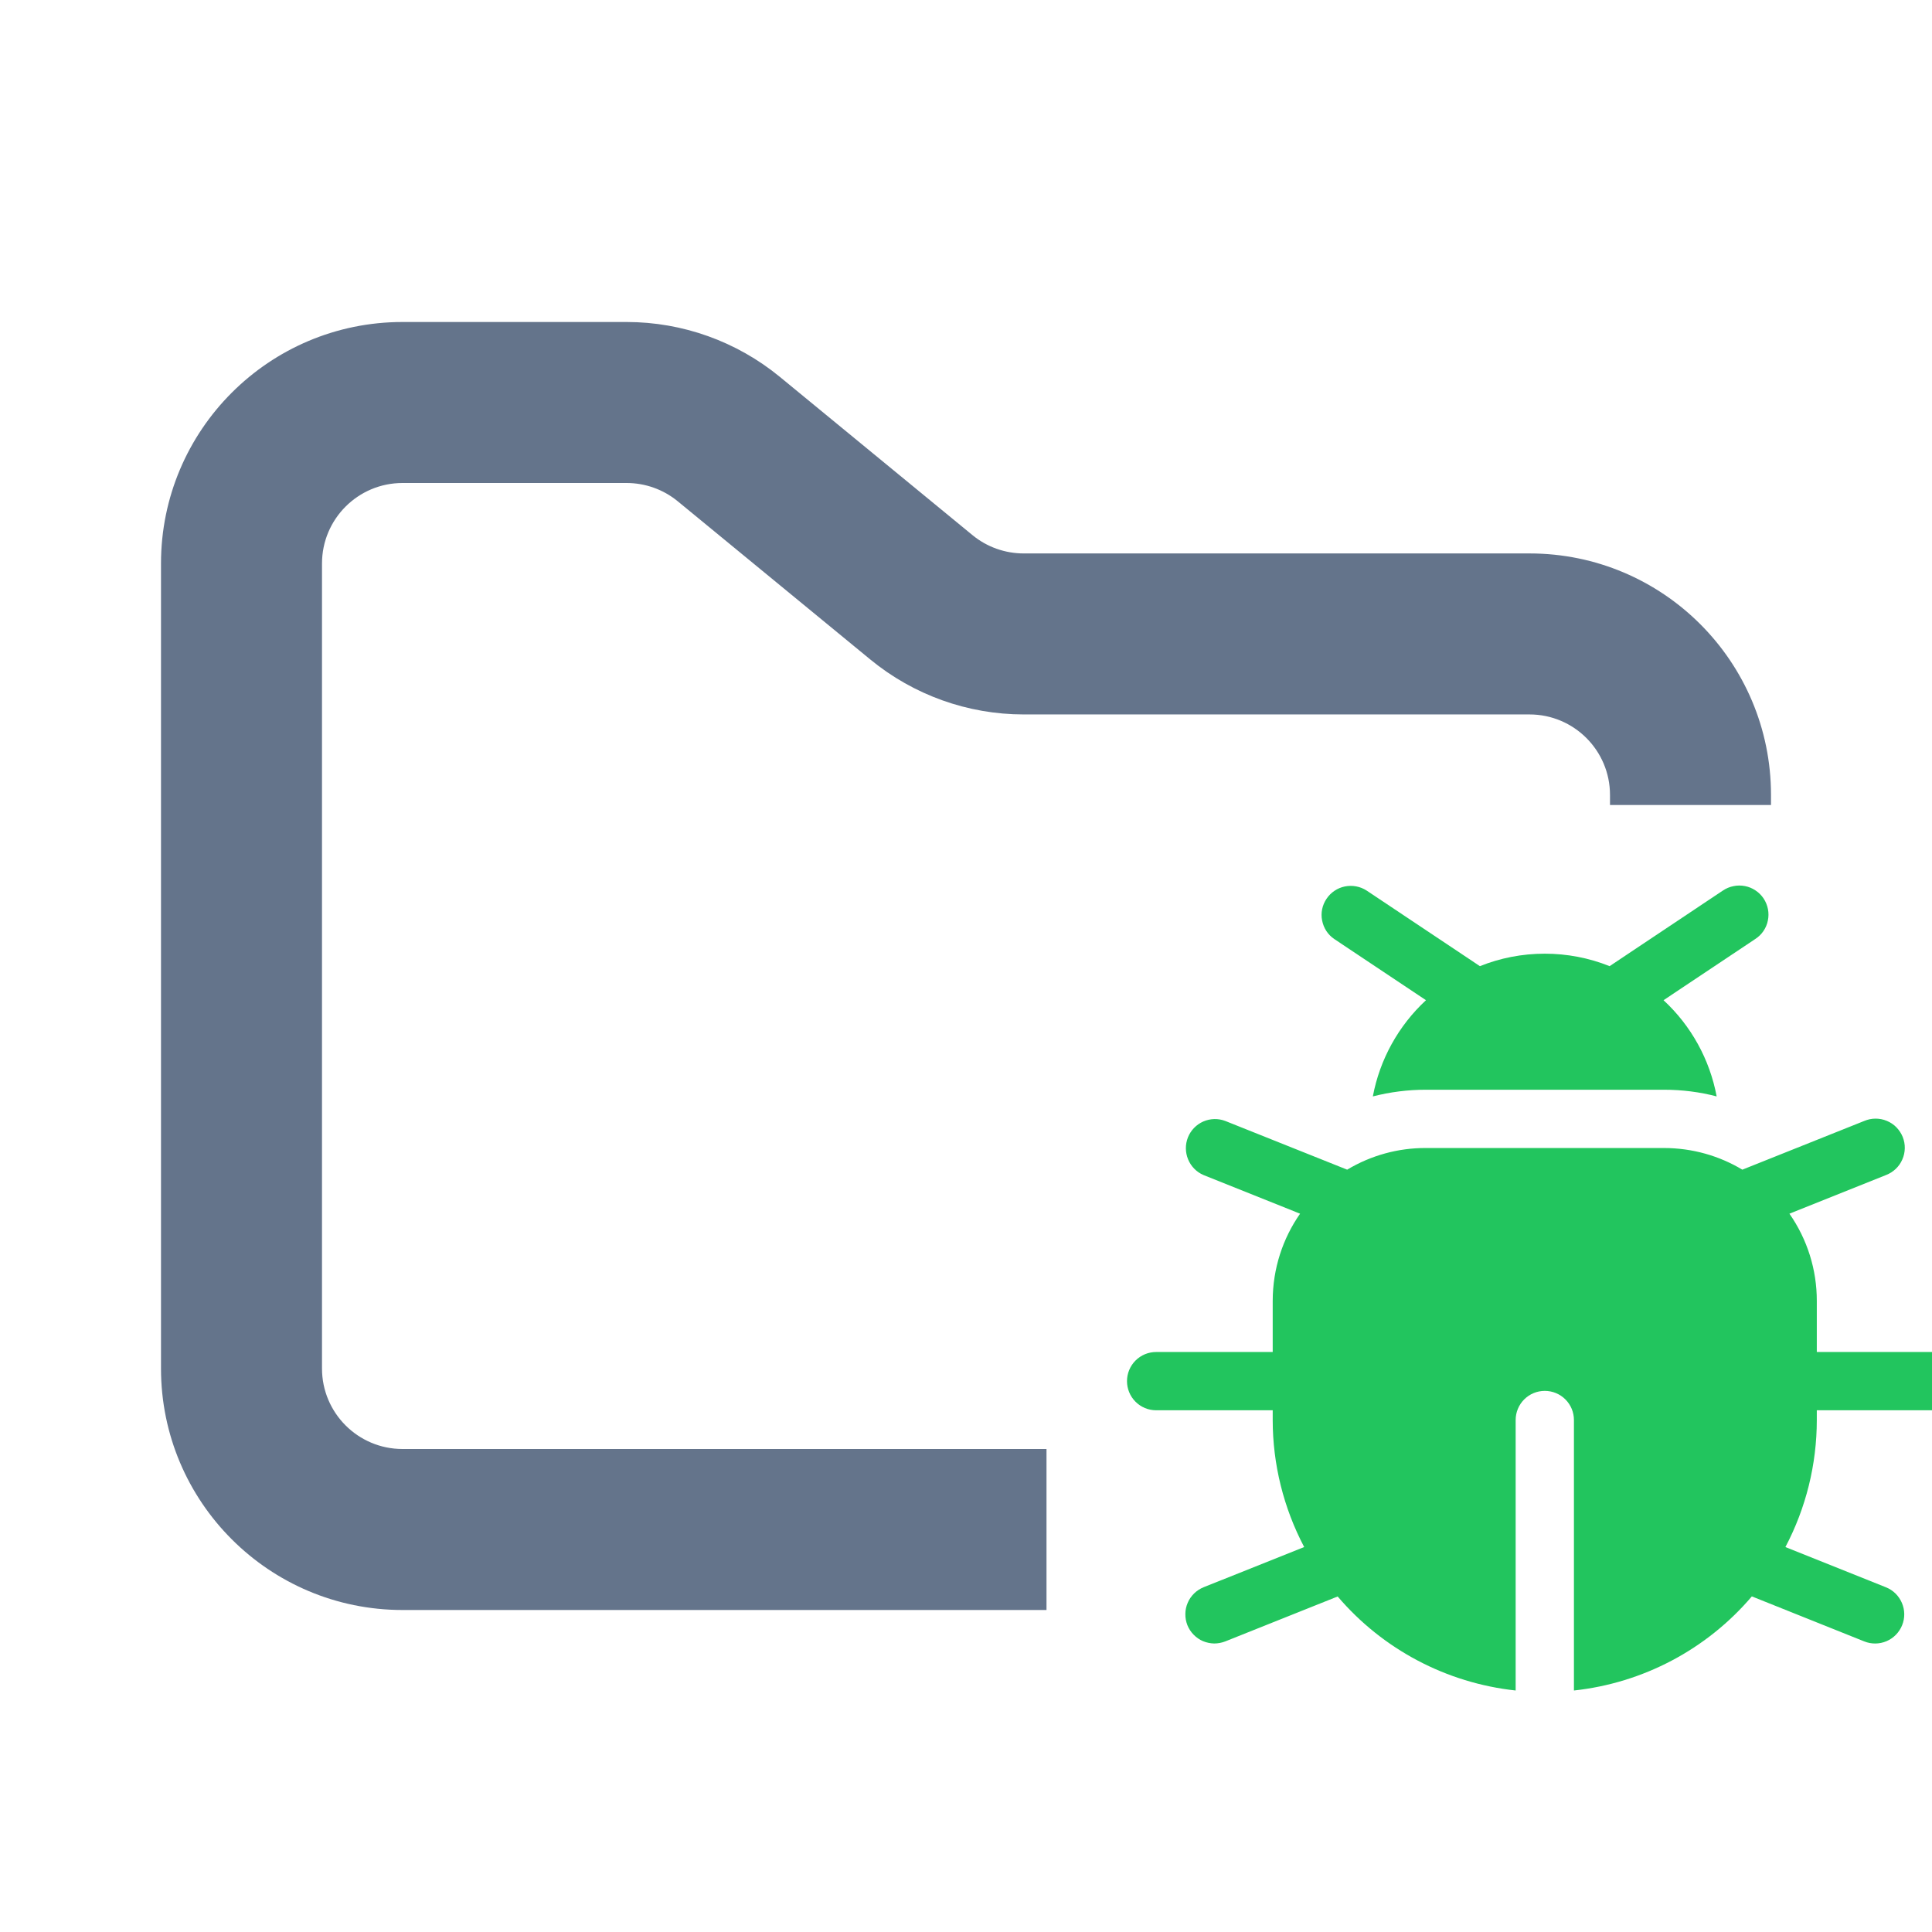 <svg width="24" height="24" viewBox="0 0 24 24" fill="none" xmlns="http://www.w3.org/2000/svg">
<g clip-path="url(#clip0_38523_373)">
<path fill-rule="evenodd" clip-rule="evenodd" d="M5 4C3.343 4 2 5.343 2 7V17C2 18.657 3.343 20 5 20H13V18H5C4.448 18 4 17.552 4 17V7C4 6.448 4.448 6 5 6H7.784C8.015 6 8.24 6.08 8.419 6.227L10.812 8.193C11.349 8.634 12.022 8.875 12.716 8.875H19C19.552 8.875 20 9.323 20 9.875V10H22V9.875C22 8.218 20.657 6.875 19 6.875H12.716C12.485 6.875 12.26 6.795 12.081 6.648L9.688 4.682C9.151 4.241 8.478 4 7.784 4H5Z" fill="#64748B"/>
<path d="M21.804 11.665C21.844 11.639 21.879 11.606 21.906 11.566C21.933 11.526 21.952 11.482 21.961 11.435C21.971 11.388 21.971 11.34 21.962 11.293C21.953 11.246 21.934 11.201 21.908 11.161C21.881 11.121 21.847 11.087 21.807 11.061C21.767 11.034 21.723 11.016 21.676 11.007C21.629 10.998 21.58 10.998 21.534 11.008C21.487 11.017 21.442 11.036 21.402 11.063L19.995 12.002C19.739 11.899 19.465 11.847 19.19 11.847C18.905 11.847 18.633 11.902 18.384 12.002L16.977 11.063C16.897 11.011 16.8 10.993 16.706 11.012C16.613 11.031 16.531 11.086 16.478 11.166C16.425 11.245 16.405 11.342 16.424 11.435C16.442 11.529 16.496 11.612 16.575 11.665L17.714 12.425C17.372 12.742 17.14 13.161 17.054 13.62C17.269 13.565 17.49 13.537 17.711 13.537H20.668C20.896 13.537 21.115 13.565 21.325 13.62C21.239 13.161 21.008 12.742 20.665 12.425L21.804 11.665ZM14 17.157C14 17.061 14.038 16.969 14.106 16.901C14.174 16.833 14.266 16.795 14.362 16.795H15.81V16.162C15.81 15.758 15.936 15.384 16.15 15.077L14.951 14.597C14.864 14.56 14.795 14.49 14.759 14.402C14.723 14.315 14.722 14.217 14.757 14.129C14.792 14.041 14.861 13.97 14.947 13.932C15.034 13.894 15.132 13.891 15.221 13.925L16.735 14.53C17.03 14.353 17.367 14.26 17.711 14.261H20.668C21.025 14.261 21.359 14.359 21.644 14.53L23.158 13.925C23.203 13.906 23.25 13.896 23.299 13.896C23.347 13.896 23.394 13.905 23.439 13.924C23.483 13.942 23.524 13.969 23.558 14.004C23.591 14.038 23.618 14.079 23.636 14.123C23.654 14.168 23.663 14.216 23.662 14.264C23.661 14.312 23.651 14.36 23.631 14.404C23.612 14.448 23.584 14.488 23.549 14.521C23.514 14.554 23.473 14.58 23.428 14.597L22.229 15.077C22.451 15.395 22.57 15.774 22.569 16.162V16.795H24.017C24.113 16.795 24.205 16.833 24.273 16.901C24.341 16.969 24.379 17.061 24.379 17.157C24.379 17.253 24.341 17.345 24.273 17.413C24.205 17.481 24.113 17.519 24.017 17.519H22.569V17.64C22.569 18.19 22.435 18.732 22.179 19.218L23.428 19.718C23.517 19.753 23.588 19.823 23.626 19.912C23.664 20 23.665 20.1 23.629 20.189C23.593 20.278 23.524 20.349 23.436 20.387C23.347 20.425 23.247 20.426 23.158 20.39L21.762 19.831C21.202 20.489 20.411 20.907 19.552 21V17.64C19.552 17.544 19.514 17.452 19.446 17.384C19.378 17.316 19.286 17.278 19.19 17.278C19.094 17.278 19.002 17.316 18.934 17.384C18.866 17.452 18.828 17.544 18.828 17.64V21C17.968 20.907 17.177 20.489 16.617 19.832L15.221 20.39C15.177 20.407 15.13 20.416 15.082 20.416C15.035 20.415 14.988 20.405 14.944 20.387C14.9 20.368 14.861 20.341 14.828 20.307C14.794 20.273 14.768 20.232 14.75 20.188C14.733 20.144 14.724 20.097 14.725 20.049C14.725 20.002 14.735 19.955 14.754 19.911C14.772 19.867 14.8 19.828 14.834 19.794C14.868 19.761 14.908 19.735 14.952 19.717L16.201 19.218C15.945 18.731 15.81 18.19 15.81 17.64V17.519H14.362C14.266 17.519 14.174 17.481 14.106 17.413C14.038 17.345 14 17.253 14 17.157Z" fill="#22C55E"/>
</g>
<defs>
<clipPath id="clip0_38523_373">
<rect width="24" height="24" fill="white"/>
</clipPath>
</defs>
</svg>
